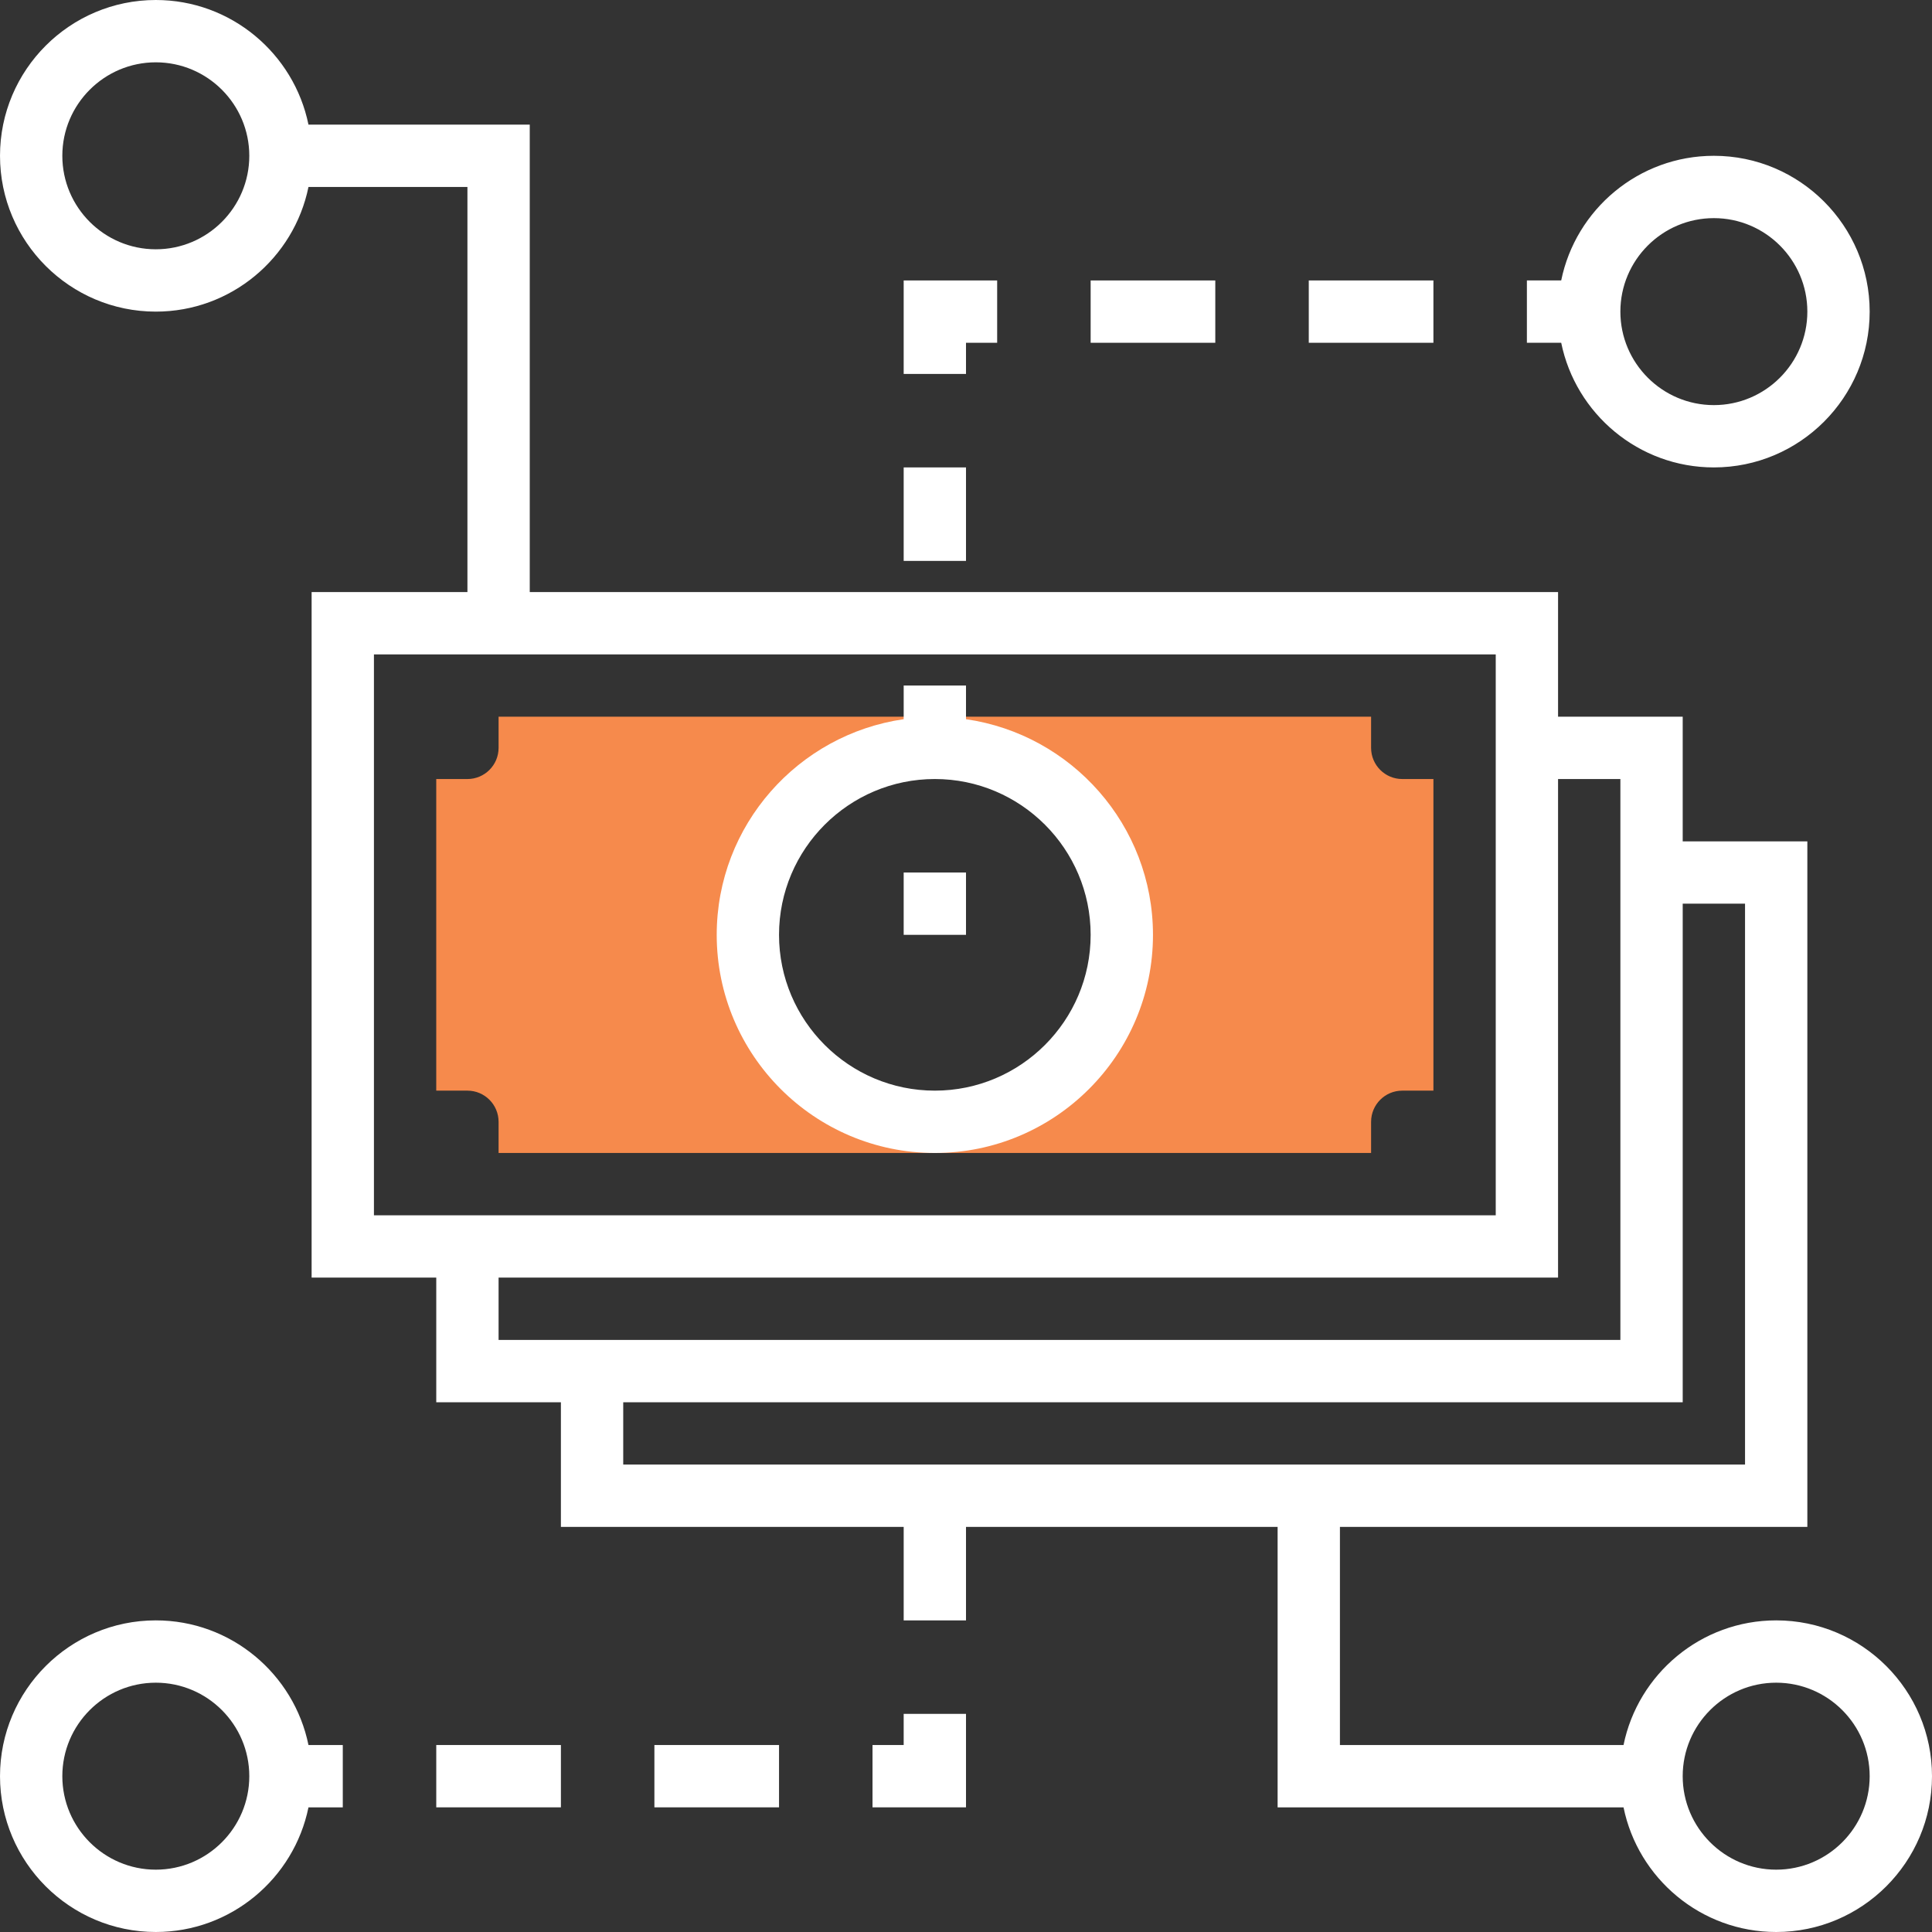 <?xml version="1.0" encoding="iso-8859-1"?>
<!-- Generator: Adobe Illustrator 19.0.0, SVG Export Plug-In . SVG Version: 6.00 Build 0)  -->
<svg version="1.1" id="Layer_1" xmlns="http://www.w3.org/2000/svg" xmlns:xlink="http://www.w3.org/1999/xlink" x="0px" y="0px"
	 viewBox="0 0 290.627 290.627" style="enable-background:new 0 0 290.627 290.627;" xml:space="preserve">
<rect x="0" y="0" width="290.627" height="290.627" fill="#333333" stroke="none"/>
<g>
	<g>
		<path style="fill:#f68a4c;" d="M210.939,117.188c-2.587,0-4.688-2.1-4.688-4.688v-4.688H75.001v4.688
			c0,2.588-2.1,4.688-4.688,4.688h-4.688v46.875h4.688c2.588,0,4.688,2.1,4.688,4.688v4.688h131.25v-4.688
			c0-2.587,2.1-4.688,4.688-4.688h4.688v-46.875H210.939z M140.626,168.75c-15.534,0-28.125-12.591-28.125-28.125
			s12.591-28.125,28.125-28.125s28.125,12.591,28.125,28.125S156.16,168.75,140.626,168.75z"/>
		<path style="fill:#fff;" d="M145.314,108.188v-5.063h-9.375v5.063c-15.872,2.288-28.125,15.942-28.125,32.438
			c0,18.094,14.723,32.813,32.813,32.813s32.813-14.719,32.813-32.813C173.439,124.13,161.185,110.475,145.314,108.188z
			 M140.626,164.063c-12.923,0-23.438-10.514-23.438-23.438s10.514-23.438,23.438-23.438s23.438,10.514,23.438,23.438
			S153.549,164.063,140.626,164.063z"/>
		<rect x="135.939" y="131.25" style="fill:#fff;" width="9.375" height="9.375"/>
		<rect x="135.939" y="70.313" style="fill:#fff;" width="9.375" height="14.063"/>
		<polygon style="fill:#fff;" points="145.314,51.563 150.001,51.563 150.001,42.188 135.939,42.188 135.939,56.25 
			145.314,56.25 		"/>
		<rect x="196.876" y="42.188" style="fill:#fff;" width="18.75" height="9.375"/>
		<rect x="164.064" y="42.188" style="fill:#fff;" width="18.75" height="9.375"/>
		<path style="fill:#fff;" d="M257.813,70.313c12.923,0,23.438-10.514,23.438-23.438s-10.514-23.438-23.438-23.438
			c-11.316,0-20.784,8.067-22.964,18.75h-5.161v9.375h5.161C237.029,62.245,246.497,70.313,257.813,70.313z M257.813,32.813
			c7.753,0,14.063,6.309,14.063,14.063s-6.309,14.063-14.063,14.063c-7.753,0-14.063-6.309-14.063-14.063
			S250.06,32.813,257.813,32.813z"/>
		<polygon style="fill:#fff;" points="135.939,262.5 131.251,262.5 131.251,271.875 145.314,271.875 145.314,257.813 
			135.939,257.813 		"/>
		<rect x="98.439" y="262.5" style="fill:#fff;" width="18.75" height="9.375"/>
		<rect x="65.626" y="262.5" style="fill:#fff;" width="18.75" height="9.375"/>
		<path style="fill:#fff;" d="M23.439,243.75c-12.924,0-23.438,10.514-23.438,23.438s10.514,23.438,23.438,23.438
			c11.316,0,20.784-8.067,22.964-18.75h5.161V262.5h-5.161C44.223,251.817,34.754,243.75,23.439,243.75z M23.439,281.25
			c-7.753,0-14.063-6.309-14.063-14.063s6.309-14.063,14.063-14.063s14.062,6.31,14.062,14.064S31.192,281.25,23.439,281.25z"/>
		<path style="fill:#fff;" d="M267.188,243.75c-11.316,0-20.784,8.067-22.964,18.75h-42.661v-32.813h70.313V126.563h-18.75
			v-18.75h-18.75v-18.75H79.689V18.75H46.403C44.223,8.067,34.754,0,23.439,0C10.515,0,0.001,10.514,0.001,23.438
			s10.514,23.438,23.438,23.438c11.316,0,20.784-8.067,22.964-18.75h23.911v60.938H46.876v103.125h18.75v18.75h18.75v18.75h51.563
			v14.063h9.375v-14.063h46.875v42.188h52.036c2.18,10.683,11.644,18.75,22.964,18.75c12.923,0,23.438-10.514,23.438-23.438
			S280.112,243.75,267.188,243.75z M23.439,37.5c-7.753,0-14.063-6.309-14.063-14.063S15.685,9.375,23.439,9.375
			s14.062,6.309,14.062,14.063S31.192,37.5,23.439,37.5z M56.251,98.438h168.75v84.375H56.251V98.438z M75.001,192.188h159.375v-75
			h9.375v84.375h-98.438h-9.375H75.001V192.188z M93.751,210.938h42.188h9.375h107.813v-75h9.375v84.375H93.751V210.938z
			 M267.188,281.25c-7.753,0-14.063-6.309-14.063-14.063s6.309-14.063,14.063-14.063c7.754,0,14.063,6.309,14.063,14.063
			S274.942,281.25,267.188,281.25z"/>
	</g>
</g>
<g>
</g>
<g>
</g>
<g>
</g>
<g>
</g>
<g>
</g>
<g>
</g>
<g>
</g>
<g>
</g>
<g>
</g>
<g>
</g>
<g>
</g>
<g>
</g>
<g>
</g>
<g>
</g>
<g>
</g>
</svg>

